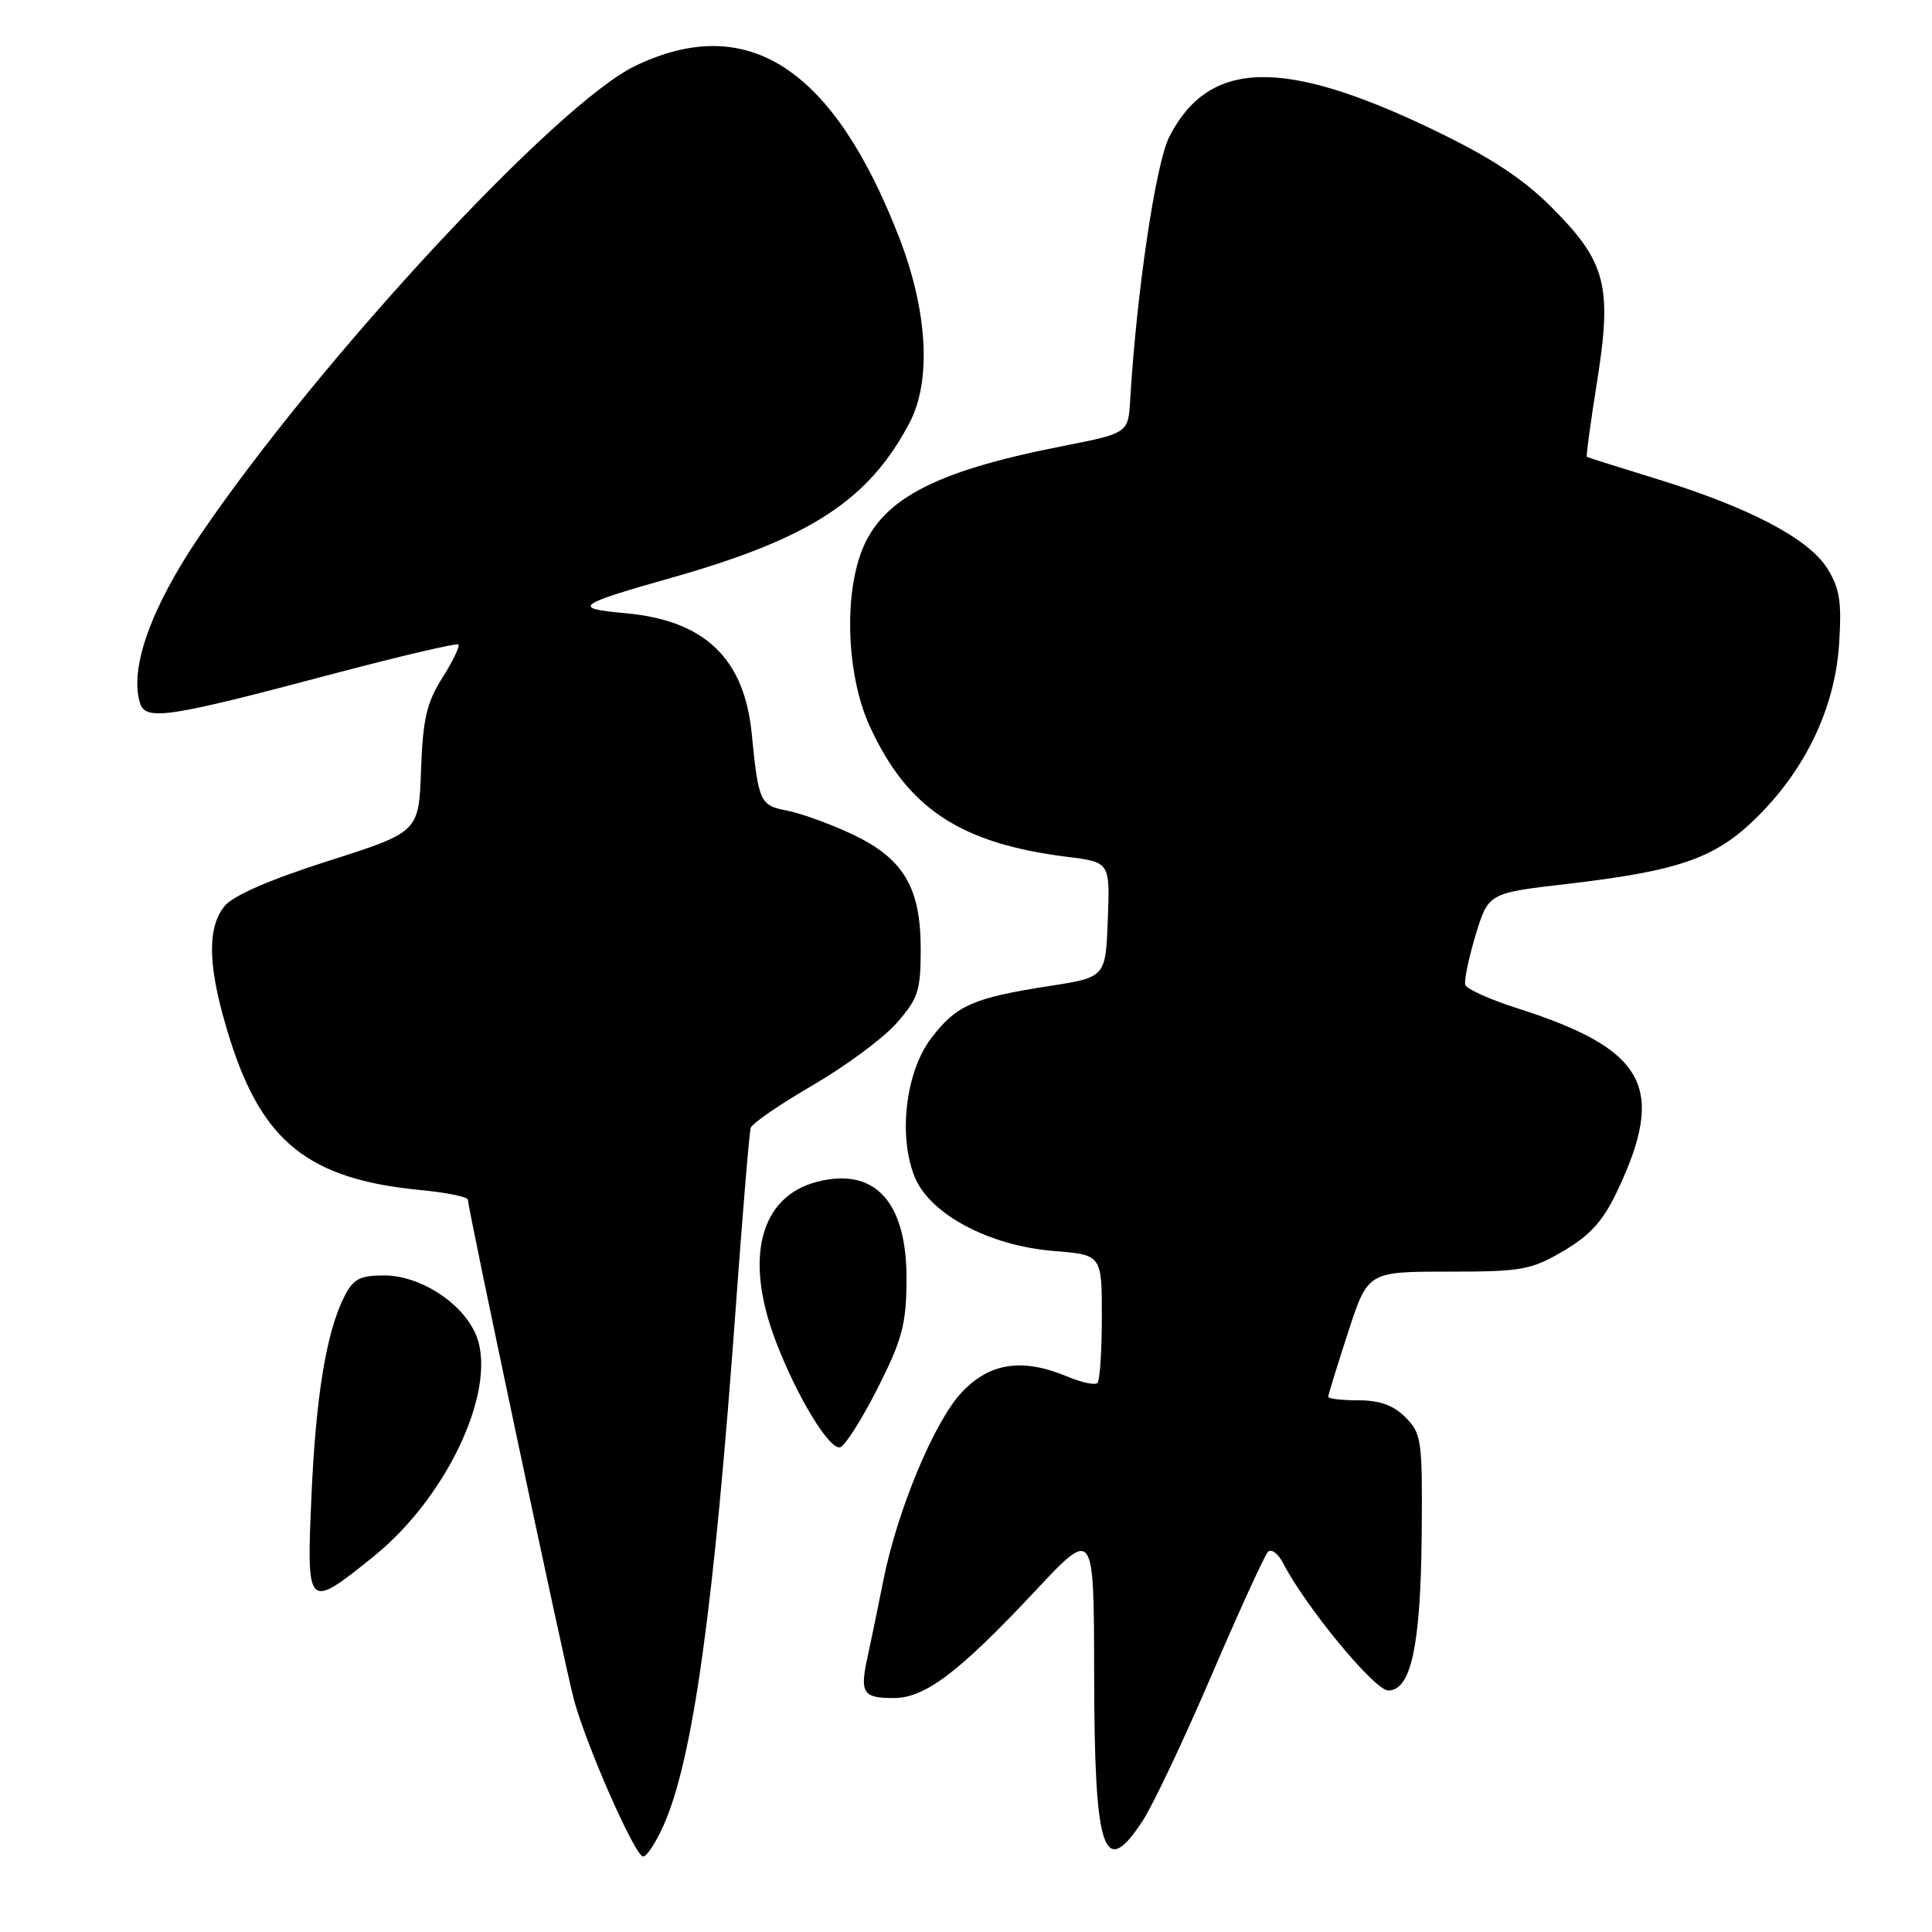 <?xml version="1.0" encoding="UTF-8" standalone="no"?>
<!DOCTYPE svg PUBLIC "-//W3C//DTD SVG 1.1//EN" "http://www.w3.org/Graphics/SVG/1.1/DTD/svg11.dtd" >
<svg xmlns="http://www.w3.org/2000/svg" xmlns:xlink="http://www.w3.org/1999/xlink" version="1.1" viewBox="0 0 256 256">
 <g >
 <path fill="currentColor"
d=" M 87.98 241.75 C 91.84 232.96 94.61 212.98 97.51 173.00 C 98.41 160.62 99.29 150.03 99.47 149.45 C 99.64 148.87 103.35 146.32 107.71 143.79 C 112.06 141.26 117.06 137.56 118.81 135.56 C 121.67 132.31 122.00 131.28 122.00 125.72 C 121.99 117.49 119.68 113.69 112.73 110.45 C 109.85 109.11 106.03 107.74 104.24 107.40 C 100.71 106.72 100.50 106.26 99.61 97.23 C 98.62 87.21 93.38 82.21 82.87 81.25 C 75.71 80.61 76.31 80.14 89.00 76.55 C 107.35 71.35 115.13 66.28 120.53 56.00 C 123.44 50.45 122.92 41.21 119.14 31.46 C 110.41 8.97 99.07 1.59 84.19 8.72 C 73.80 13.70 42.24 47.75 26.46 71.00 C 19.99 80.54 17.11 88.62 18.56 93.18 C 19.31 95.54 22.30 95.09 43.91 89.35 C 52.94 86.96 60.51 85.18 60.74 85.40 C 60.96 85.63 60.01 87.61 58.61 89.82 C 56.53 93.11 56.03 95.29 55.79 102.04 C 55.50 110.25 55.50 110.25 43.50 114.08 C 35.74 116.56 30.88 118.67 29.75 120.07 C 27.33 123.05 27.55 128.48 30.48 137.74 C 34.79 151.38 40.98 156.27 55.75 157.69 C 59.19 158.02 62.00 158.60 62.00 158.97 C 62.00 160.15 74.81 220.58 76.03 225.15 C 77.67 231.28 84.16 246.00 85.22 246.00 C 85.71 246.00 86.95 244.09 87.98 241.75 Z  M 151.42 241.25 C 152.77 239.19 156.87 230.53 160.53 222.00 C 164.19 213.47 167.56 206.11 168.00 205.64 C 168.45 205.17 169.36 205.85 170.03 207.14 C 173.01 212.93 182.15 224.00 183.95 224.00 C 186.97 224.00 188.25 218.05 188.38 203.38 C 188.49 190.83 188.37 189.95 186.24 187.81 C 184.65 186.21 182.82 185.55 179.99 185.55 C 177.80 185.55 176.00 185.34 176.00 185.08 C 176.00 184.83 177.18 180.99 178.62 176.56 C 181.25 168.50 181.25 168.50 191.87 168.50 C 201.66 168.50 202.87 168.28 207.18 165.75 C 210.75 163.65 212.44 161.76 214.33 157.75 C 220.82 144.01 218.07 139.03 200.99 133.58 C 197.41 132.44 194.34 131.05 194.16 130.50 C 193.98 129.95 194.60 126.99 195.52 123.92 C 197.22 118.34 197.22 118.34 207.53 117.14 C 222.65 115.38 227.39 113.70 232.93 108.16 C 239.39 101.71 243.16 93.66 243.70 85.21 C 244.05 79.70 243.76 77.92 242.10 75.28 C 239.61 71.34 231.72 67.21 219.49 63.45 C 214.55 61.93 210.40 60.62 210.27 60.54 C 210.15 60.45 210.76 55.94 211.63 50.50 C 213.64 37.87 212.80 34.67 205.58 27.45 C 201.77 23.64 197.46 20.82 189.91 17.19 C 169.99 7.61 160.16 7.88 154.93 18.14 C 153.14 21.65 150.60 38.76 149.76 52.95 C 149.50 57.40 149.50 57.40 140.76 59.12 C 123.37 62.53 116.36 66.35 113.91 73.76 C 111.80 80.17 112.38 89.97 115.25 96.24 C 120.24 107.14 127.24 111.76 141.43 113.54 C 147.08 114.24 147.08 114.24 146.79 121.87 C 146.50 129.50 146.50 129.50 139.00 130.66 C 128.99 132.21 126.70 133.21 123.41 137.54 C 119.98 142.02 118.98 150.62 121.24 156.04 C 123.29 160.93 131.13 165.08 139.61 165.76 C 146.00 166.27 146.00 166.27 146.00 174.47 C 146.00 178.98 145.74 182.93 145.42 183.25 C 145.10 183.57 143.31 183.19 141.45 182.41 C 135.46 179.91 131.16 180.55 127.44 184.49 C 123.79 188.36 118.87 200.18 117.03 209.50 C 116.38 212.80 115.45 217.27 114.98 219.44 C 113.90 224.35 114.30 225.00 118.42 225.00 C 122.58 225.00 127.05 221.61 137.23 210.75 C 144.95 202.50 144.95 202.50 144.98 221.82 C 145.01 245.49 146.23 249.19 151.42 241.25 Z  M 49.49 206.25 C 59.56 198.13 66.21 183.38 62.91 176.51 C 60.93 172.38 55.51 169.00 50.88 169.00 C 47.71 169.00 46.81 169.47 45.65 171.75 C 43.26 176.42 41.85 184.96 41.27 198.25 C 40.61 213.28 40.68 213.35 49.49 206.25 Z  M 116.29 183.95 C 119.53 177.55 120.08 175.50 120.12 169.69 C 120.20 159.31 115.99 154.63 108.32 156.58 C 100.70 158.51 98.57 166.67 102.80 177.74 C 105.59 185.05 109.92 192.18 111.33 191.77 C 111.97 191.59 114.20 188.07 116.29 183.95 Z "/>
</g>
</svg>